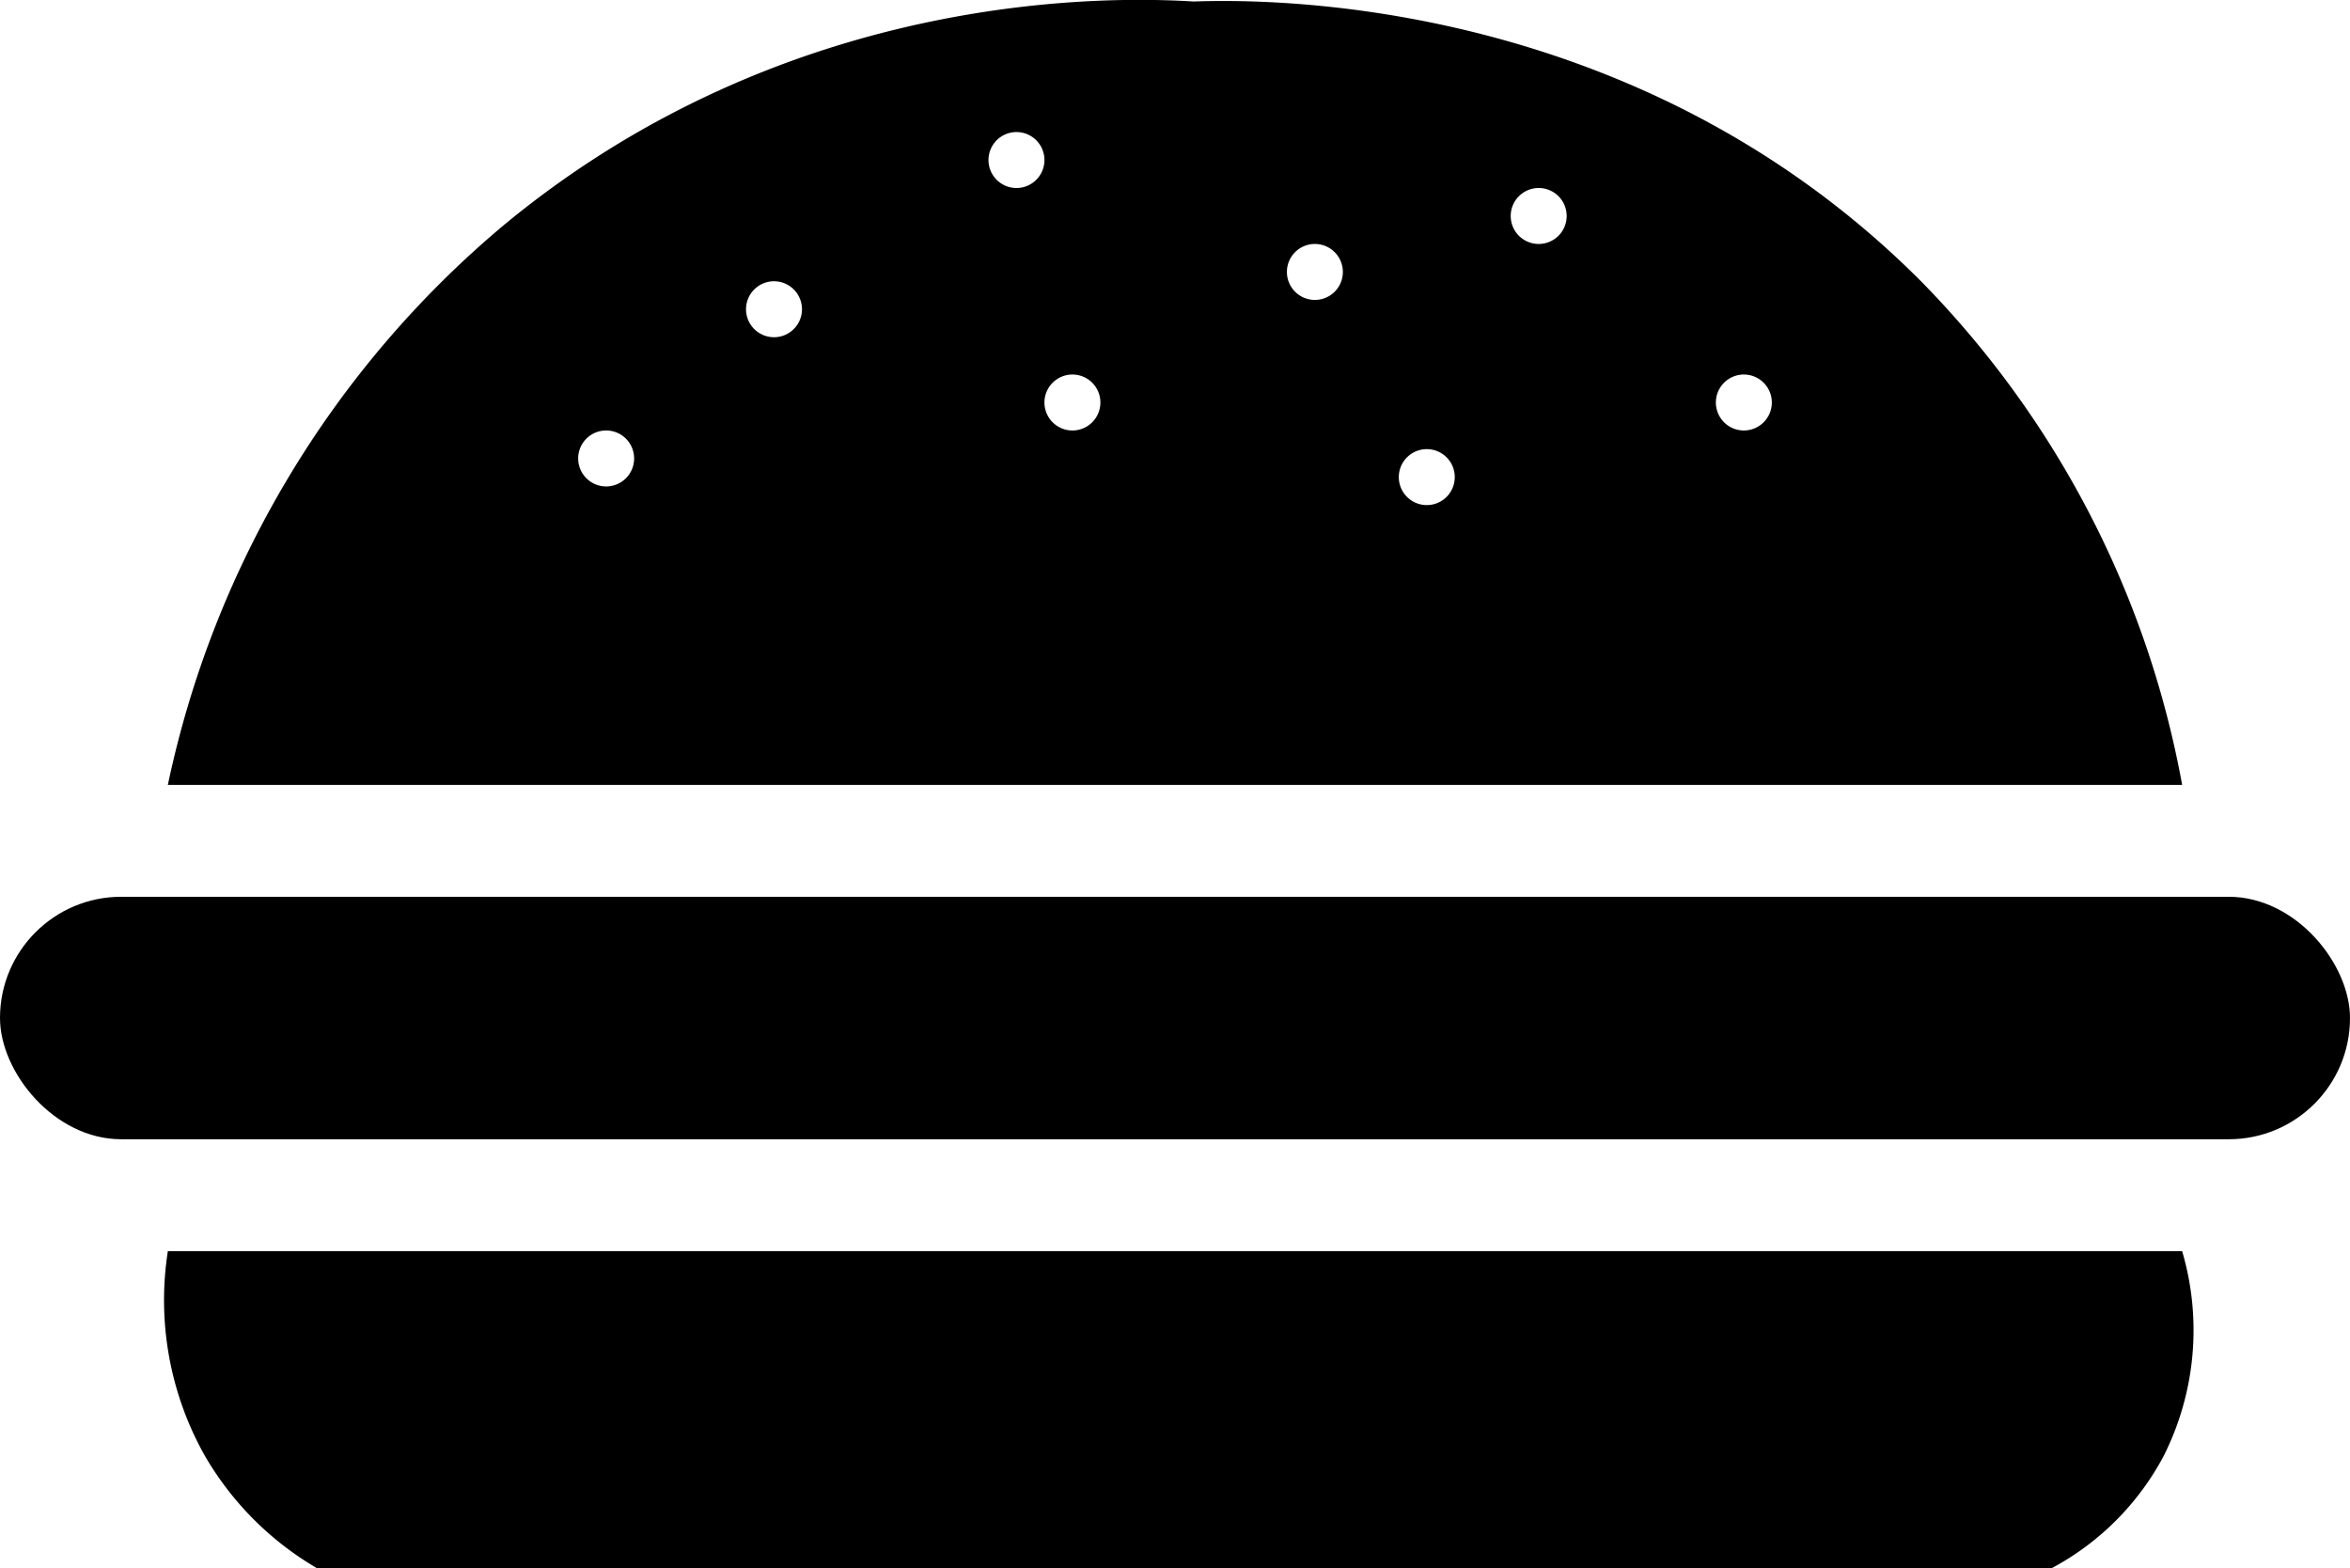 <svg id="Layer_1" data-name="Layer 1" xmlns="http://www.w3.org/2000/svg" viewBox="0 0 126 84.08">
  <title>Hamburger</title>
  <rect y="48.08" width="126" height="13" rx="6.5" ry="6.5"/>
  <path d="M262,122" transform="translate(-58 -54.92)"/>
  <path d="M161,70c-15.41-15.46-35.4-15.12-39-15-4-.24-21.49-.84-37,12A53.56,53.56,0,0,0,67,97H175A51.73,51.73,0,0,0,161,70ZM90.5,81A1.5,1.5,0,1,1,92,79.5,1.5,1.5,0,0,1,90.5,81Zm9-8a1.5,1.5,0,1,1,1.5-1.5A1.5,1.5,0,0,1,99.5,73Zm13-8a1.5,1.5,0,1,1,1.5-1.5A1.5,1.5,0,0,1,112.5,65Zm3,13a1.5,1.5,0,1,1,1.5-1.5A1.5,1.5,0,0,1,115.5,78Zm13-7a1.5,1.5,0,1,1,1.5-1.5A1.5,1.5,0,0,1,128.5,71Zm6,11a1.5,1.5,0,1,1,1.5-1.5A1.5,1.5,0,0,1,134.5,82Zm6-14a1.5,1.5,0,1,1,1.5-1.5A1.5,1.5,0,0,1,140.5,68Zm11,10a1.5,1.5,0,1,1,1.5-1.5A1.5,1.5,0,0,1,151.5,78Z" transform="translate(-58 -54.92)"/>
  <path d="M67,122H175a15,15,0,0,1-1,11,14.56,14.56,0,0,1-6,6H75a16.66,16.66,0,0,1-6-6A17,17,0,0,1,67,122Z" transform="translate(-58 -54.92)"/>
</svg>
